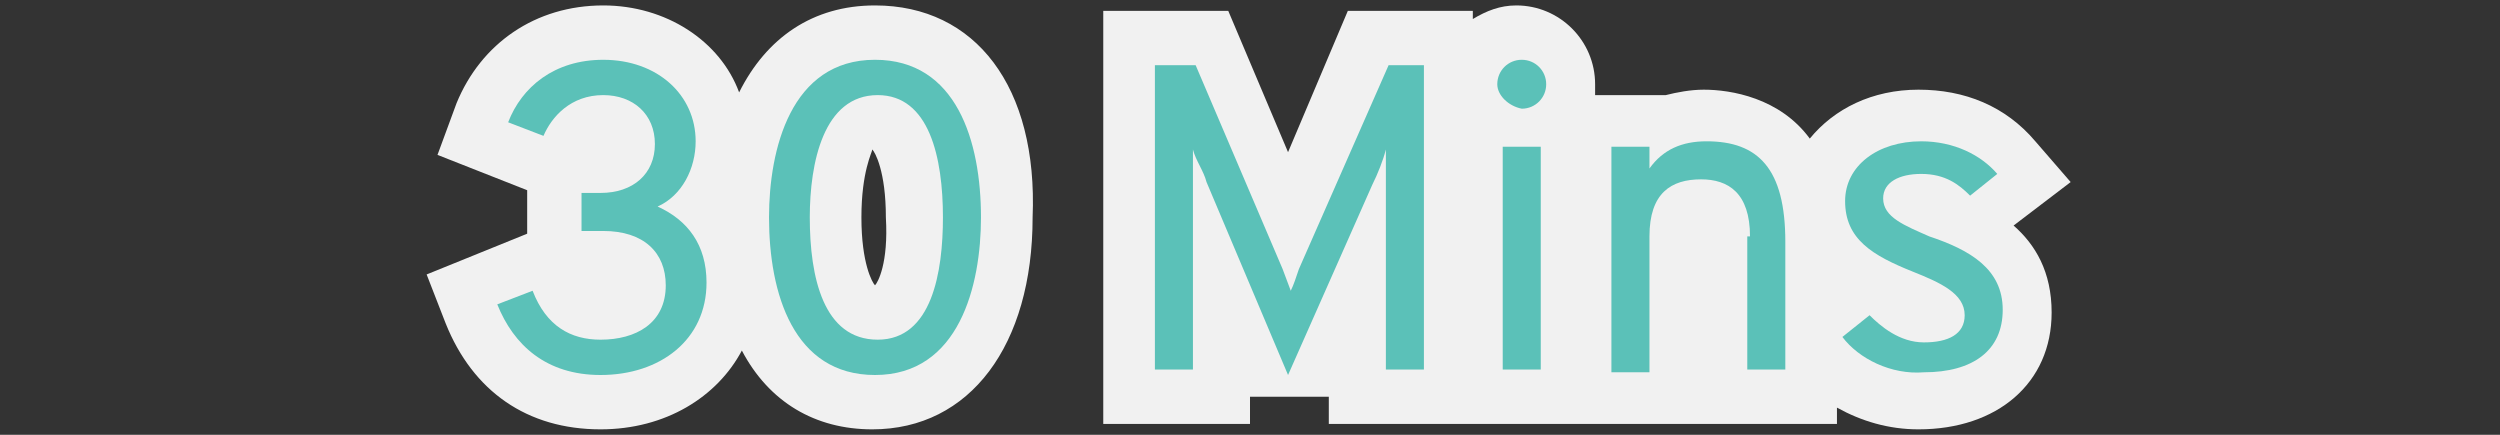 <?xml version="1.0" encoding="utf-8"?>
<!-- Generator: Adobe Illustrator 16.0.0, SVG Export Plug-In . SVG Version: 6.00 Build 0)  -->
<!DOCTYPE svg PUBLIC "-//W3C//DTD SVG 1.1//EN" "http://www.w3.org/Graphics/SVG/1.1/DTD/svg11.dtd">
<svg version="1.1" id="Layer_1" xmlns="http://www.w3.org/2000/svg" xmlns:xlink="http://www.w3.org/1999/xlink" x="0px" y="0px"
	 width="92px" height="16px" viewBox="0 0 92 16" enable-background="new 0 0 92 16" xml:space="preserve">
<rect x="0" y="0" width="92" height="16" fill="#333333" stroke="none"/>
<g>
	<path fill="#F1F1F1" d="M32.2,0.2c-2.3,0-4,1.2-5,3.2c-0.7-1.9-2.7-3.2-5-3.2c-2.5,0-4.5,1.4-5.4,3.6l-0.7,1.9L19.4,7v1.6l-3.7,1.5
		l0.7,1.8c1,2.5,3,3.9,5.7,3.9c2.4,0,4.3-1.2,5.2-2.9c1,1.9,2.7,2.9,4.8,2.9c3.6,0,5.9-3.1,5.9-7.8C38.2,3.2,35.9,0.2,32.2,0.2z
		 M32.2,10.5c-0.1-0.1-0.5-0.8-0.5-2.5c0-1.7,0.4-2.4,0.4-2.5c0,0,0,0,0,0l0,0c0.1,0.1,0.5,0.8,0.5,2.5
		C32.7,9.7,32.3,10.4,32.2,10.5z"/>
	<path fill="#F1F1F1" d="M76.2,6.7l-1.3-1.5c-1.1-1.3-2.6-1.9-4.3-1.9c-1.7,0-3.1,0.7-4,1.8c-1.1-1.5-2.9-1.8-3.9-1.8
		c-0.5,0-1,0.1-1.4,0.2h-2.6c0-0.1,0-0.2,0-0.4c0-1.6-1.3-2.9-2.9-2.9c-0.6,0-1.1,0.2-1.6,0.5V0.4h-4.6l-2.2,5.2l-2.2-5.2h-4.6v15.2
		h5.4v-1l2.9,0v1h4.3h1.1h2.9h1.3h9.1V15c0.9,0.5,1.9,0.8,3,0.8c2.9,0,4.9-1.7,4.9-4.3c0-1.5-0.6-2.5-1.4-3.2L76.2,6.7z"/>
</g>
<path fill="#5BC1B8" d="M18.3,11.2l1.3-0.5c0.5,1.3,1.4,1.8,2.5,1.8c1.3,0,2.4-0.6,2.4-2c0-1.2-0.8-2-2.3-2h-0.8V7.1h0.7
	c1.2,0,2-0.7,2-1.8c0-1.1-0.8-1.8-1.9-1.8C21,3.5,20.3,4.3,20,5l-1.3-0.5c0.5-1.3,1.7-2.3,3.5-2.3c2,0,3.4,1.3,3.4,3
	c0,1-0.5,2-1.4,2.4C25.3,8.1,26,9,26,10.4c0,2.1-1.7,3.4-3.9,3.4C20.1,13.8,18.9,12.7,18.3,11.2z"/>
<path fill="#5BC1B8" d="M28.3,8c0-2.5,0.8-5.8,3.9-5.8c3,0,3.9,3,3.9,5.8c0,2.5-0.8,5.8-3.9,5.8C29.2,13.8,28.3,10.8,28.3,8z
	 M34.7,8c0-2.2-0.5-4.5-2.4-4.5c-2,0-2.5,2.5-2.5,4.5c0,2.2,0.5,4.5,2.5,4.5C34.3,12.5,34.7,10,34.7,8z"/>
<path fill="#5BC1B8" d="M51,13.6V6.7c0-0.4,0-0.9,0-1.2c-0.1,0.4-0.3,0.9-0.5,1.3l-3.1,7l-3-7.1c-0.1-0.4-0.4-0.8-0.5-1.2
	c0,0.3,0,0.8,0,1.2v6.9h-1.4V2.4H44l3.2,7.5l0.3,0.8c0.1-0.2,0.2-0.5,0.3-0.8l3.3-7.5h1.3v11.2H51z"/>
<path fill="#5BC1B8" d="M55.1,3.1c0-0.5,0.4-0.9,0.9-0.9c0.5,0,0.9,0.4,0.9,0.9c0,0.5-0.4,0.9-0.9,0.9C55.5,3.9,55.1,3.5,55.1,3.1z
	 M55.3,5.4h1.4v8.2h-1.4V5.4z"/>
<path fill="#5BC1B8" d="M64.4,8.7c0-1.6-0.8-2.1-1.8-2.1c-1.1,0-1.9,0.5-1.9,2.1v5h-1.4V5.4h1.4v0.8c0.5-0.7,1.2-1,2.1-1
	c1.9,0,2.9,1,2.9,3.7v4.7h-1.4V8.7z"/>
<path fill="#5BC1B8" d="M67.8,12.4l1-0.8c0.4,0.4,1.1,1,2,1c0.9,0,1.5-0.3,1.5-1c0-0.8-0.9-1.2-1.9-1.6c-1.5-0.6-2.5-1.2-2.5-2.6
	c0-1.3,1.2-2.2,2.8-2.2c1.2,0,2.2,0.5,2.8,1.2l-1,0.8c-0.4-0.4-0.9-0.8-1.8-0.8c-0.8,0-1.4,0.3-1.4,0.9c0,0.7,0.8,1,1.7,1.4
	c1.5,0.5,2.7,1.2,2.7,2.7c0,1.5-1.1,2.3-2.9,2.3C69.6,13.8,68.4,13.2,67.8,12.4z"/>
</svg>
